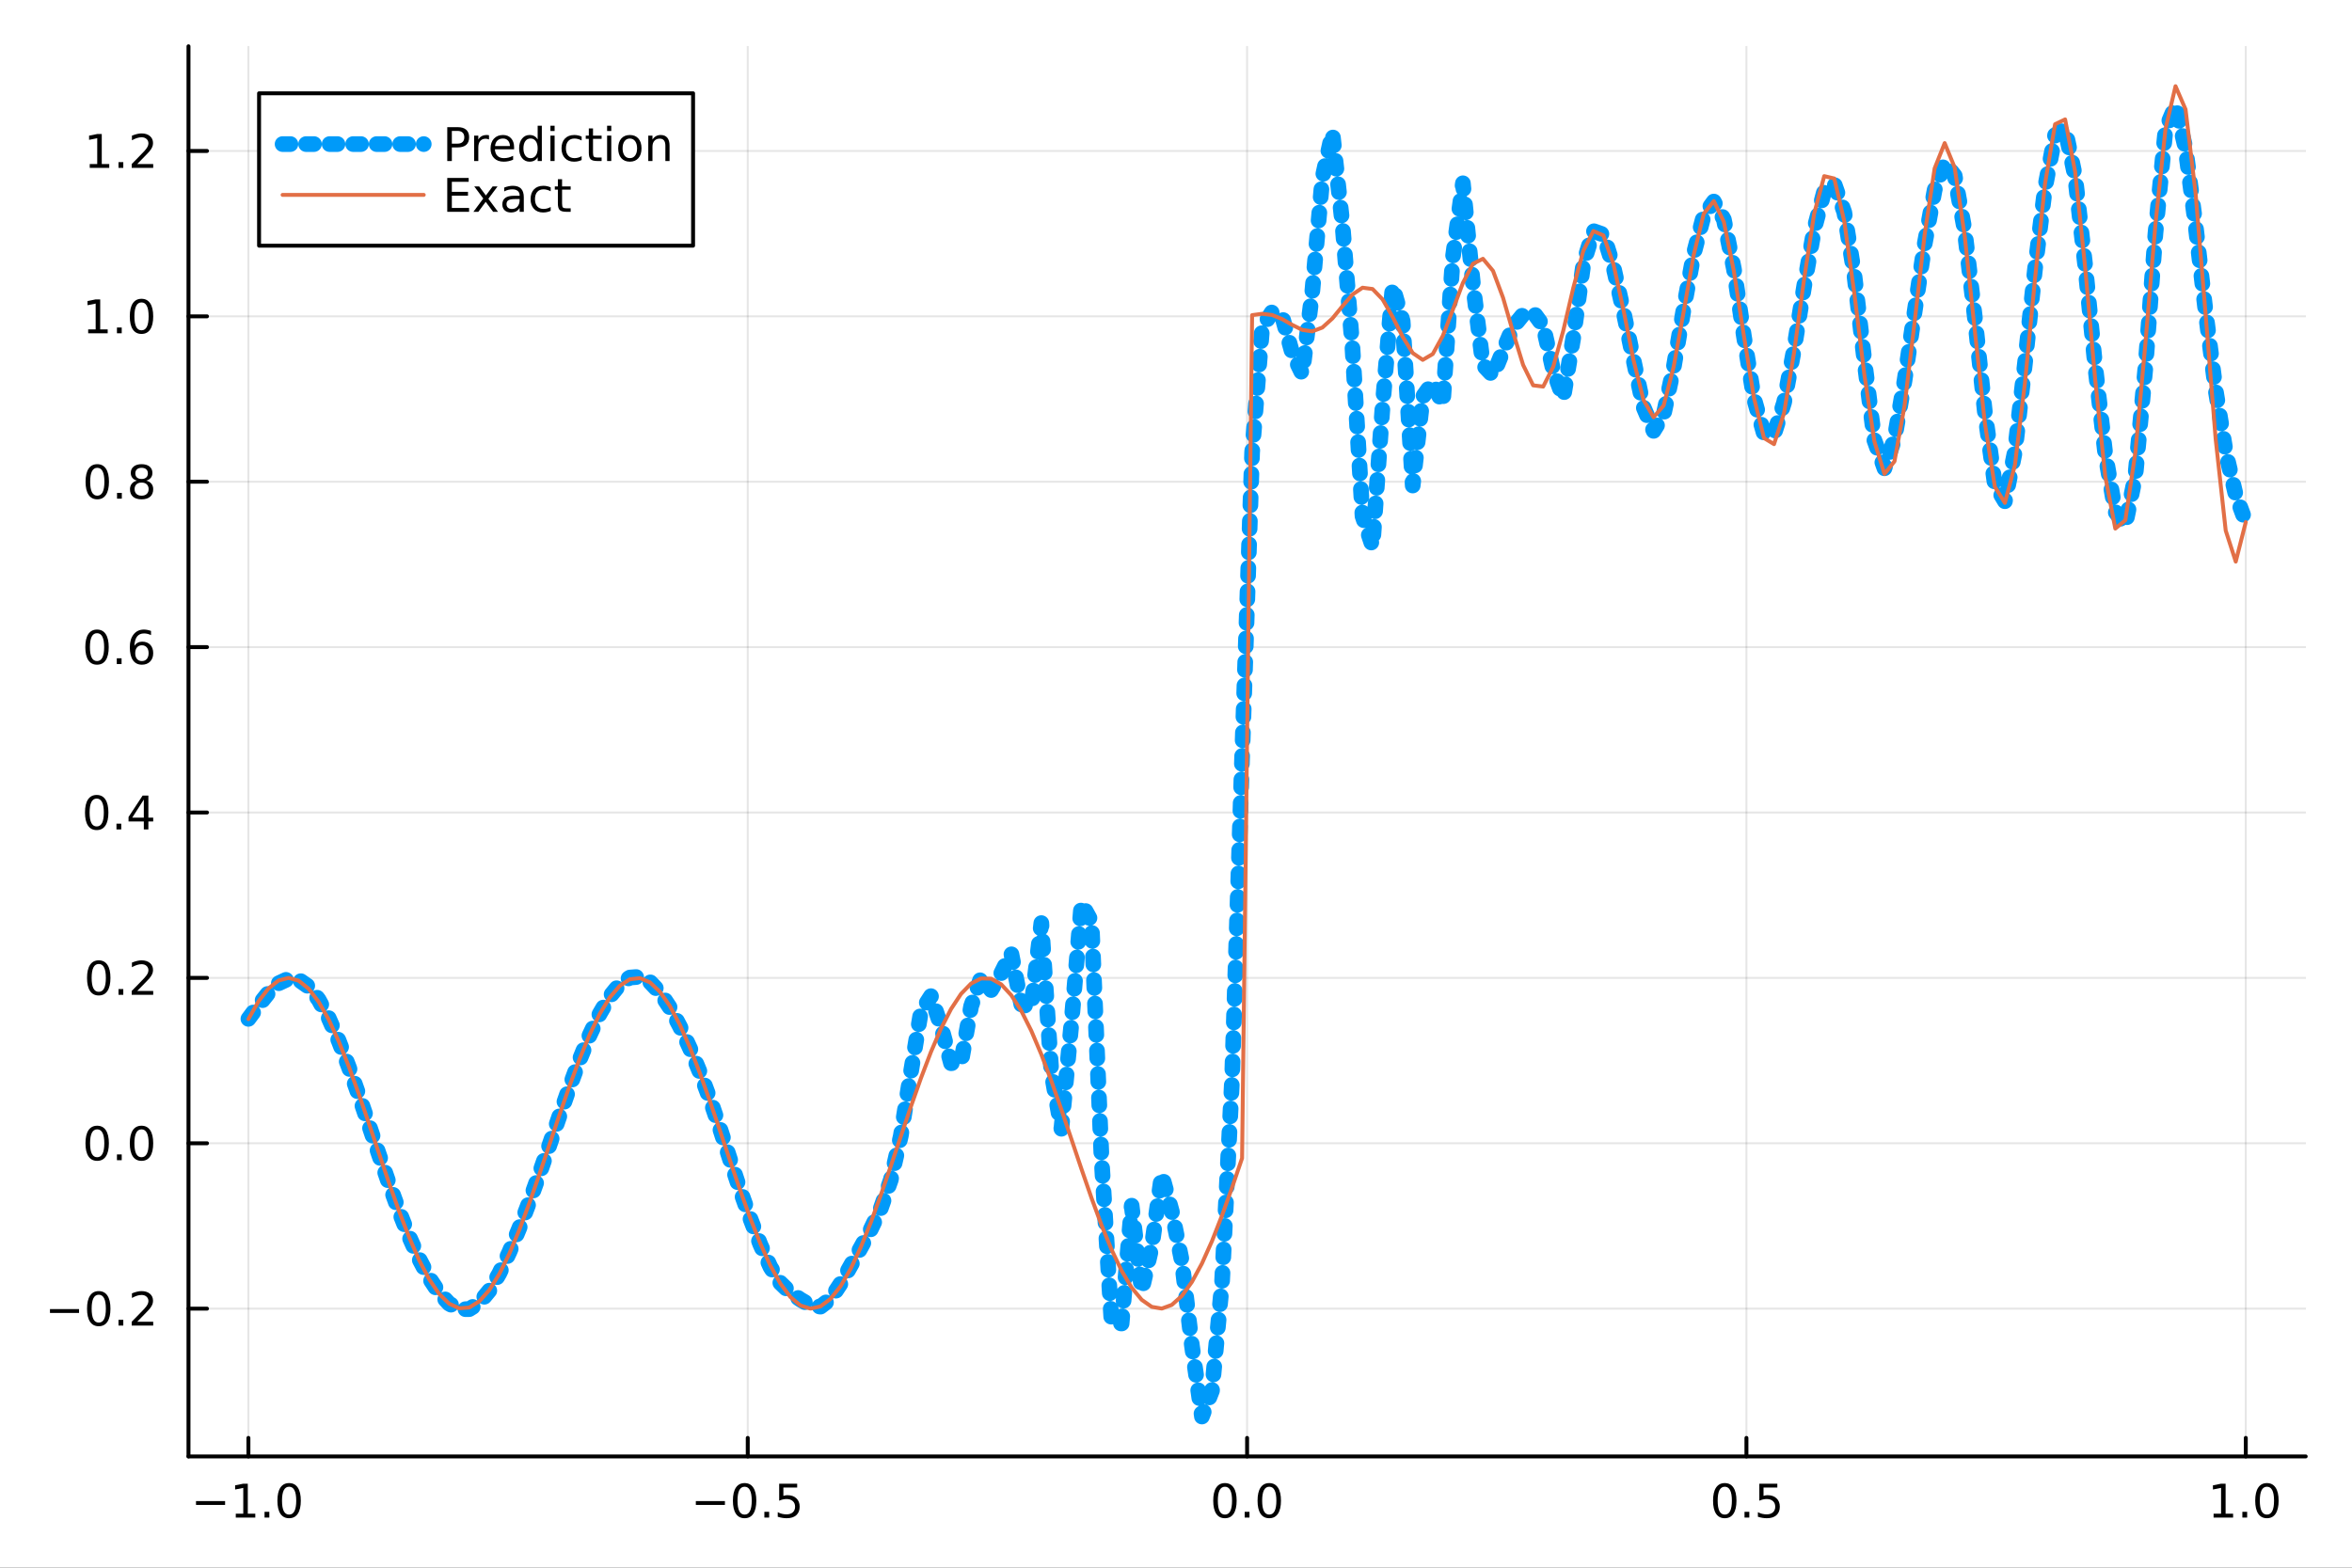<?xml version="1.0" encoding="utf-8"?>
<svg xmlns="http://www.w3.org/2000/svg" xmlns:xlink="http://www.w3.org/1999/xlink" width="600" height="400" viewBox="0 0 2400 1600">
<rect x="0" y="0" width="2400" height="1600" fill="#333333" stroke="none"/>
<defs>
  <clipPath id="clip130">
    <rect x="0" y="0" width="2400" height="1600"/>
  </clipPath>
</defs>
<path clip-path="url(#clip130)" d="M0 1600 L2400 1600 L2400 0 L0 0  Z" fill="#ffffff" fill-rule="evenodd" fill-opacity="1"/>
<defs>
  <clipPath id="clip131">
    <rect x="480" y="0" width="1681" height="1600"/>
  </clipPath>
</defs>
<path clip-path="url(#clip130)" d="M192.339 1486.45 L2352.76 1486.45 L2352.76 47.244 L192.339 47.244  Z" fill="#ffffff" fill-rule="evenodd" fill-opacity="1"/>
<defs>
  <clipPath id="clip132">
    <rect x="192" y="47" width="2161" height="1440"/>
  </clipPath>
</defs>
<polyline clip-path="url(#clip132)" style="stroke:#000000; stroke-linecap:round; stroke-linejoin:round; stroke-width:2; stroke-opacity:0.1; fill:none" points="253.483,1486.45 253.483,47.244 "/>
<polyline clip-path="url(#clip132)" style="stroke:#000000; stroke-linecap:round; stroke-linejoin:round; stroke-width:2; stroke-opacity:0.1; fill:none" points="763.015,1486.45 763.015,47.244 "/>
<polyline clip-path="url(#clip132)" style="stroke:#000000; stroke-linecap:round; stroke-linejoin:round; stroke-width:2; stroke-opacity:0.1; fill:none" points="1272.55,1486.45 1272.55,47.244 "/>
<polyline clip-path="url(#clip132)" style="stroke:#000000; stroke-linecap:round; stroke-linejoin:round; stroke-width:2; stroke-opacity:0.1; fill:none" points="1782.08,1486.45 1782.08,47.244 "/>
<polyline clip-path="url(#clip132)" style="stroke:#000000; stroke-linecap:round; stroke-linejoin:round; stroke-width:2; stroke-opacity:0.1; fill:none" points="2291.61,1486.45 2291.61,47.244 "/>
<polyline clip-path="url(#clip130)" style="stroke:#000000; stroke-linecap:round; stroke-linejoin:round; stroke-width:4; stroke-opacity:1; fill:none" points="192.339,1486.45 2352.76,1486.45 "/>
<polyline clip-path="url(#clip130)" style="stroke:#000000; stroke-linecap:round; stroke-linejoin:round; stroke-width:4; stroke-opacity:1; fill:none" points="253.483,1486.45 253.483,1467.55 "/>
<polyline clip-path="url(#clip130)" style="stroke:#000000; stroke-linecap:round; stroke-linejoin:round; stroke-width:4; stroke-opacity:1; fill:none" points="763.015,1486.45 763.015,1467.55 "/>
<polyline clip-path="url(#clip130)" style="stroke:#000000; stroke-linecap:round; stroke-linejoin:round; stroke-width:4; stroke-opacity:1; fill:none" points="1272.55,1486.45 1272.55,1467.55 "/>
<polyline clip-path="url(#clip130)" style="stroke:#000000; stroke-linecap:round; stroke-linejoin:round; stroke-width:4; stroke-opacity:1; fill:none" points="1782.08,1486.45 1782.08,1467.55 "/>
<polyline clip-path="url(#clip130)" style="stroke:#000000; stroke-linecap:round; stroke-linejoin:round; stroke-width:4; stroke-opacity:1; fill:none" points="2291.61,1486.45 2291.61,1467.55 "/>
<path clip-path="url(#clip130)" d="M200.011 1532.02 L229.686 1532.02 L229.686 1535.95 L200.011 1535.95 L200.011 1532.02 Z" fill="#000000" fill-rule="nonzero" fill-opacity="1" /><path clip-path="url(#clip130)" d="M240.589 1544.91 L248.228 1544.91 L248.228 1518.55 L239.918 1520.21 L239.918 1515.95 L248.182 1514.29 L252.858 1514.29 L252.858 1544.91 L260.497 1544.91 L260.497 1548.85 L240.589 1548.85 L240.589 1544.91 Z" fill="#000000" fill-rule="nonzero" fill-opacity="1" /><path clip-path="url(#clip130)" d="M269.941 1542.97 L274.825 1542.97 L274.825 1548.85 L269.941 1548.85 L269.941 1542.97 Z" fill="#000000" fill-rule="nonzero" fill-opacity="1" /><path clip-path="url(#clip130)" d="M295.01 1517.37 Q291.399 1517.37 289.57 1520.93 Q287.765 1524.47 287.765 1531.6 Q287.765 1538.71 289.57 1542.27 Q291.399 1545.82 295.01 1545.82 Q298.644 1545.82 300.45 1542.27 Q302.279 1538.71 302.279 1531.6 Q302.279 1524.47 300.45 1520.93 Q298.644 1517.37 295.01 1517.37 M295.01 1513.66 Q300.82 1513.66 303.876 1518.27 Q306.955 1522.85 306.955 1531.6 Q306.955 1540.33 303.876 1544.94 Q300.82 1549.52 295.01 1549.52 Q289.2 1549.52 286.121 1544.94 Q283.066 1540.33 283.066 1531.6 Q283.066 1522.85 286.121 1518.27 Q289.2 1513.66 295.01 1513.66 Z" fill="#000000" fill-rule="nonzero" fill-opacity="1" /><path clip-path="url(#clip130)" d="M710.041 1532.02 L739.717 1532.02 L739.717 1535.95 L710.041 1535.95 L710.041 1532.02 Z" fill="#000000" fill-rule="nonzero" fill-opacity="1" /><path clip-path="url(#clip130)" d="M759.809 1517.37 Q756.198 1517.37 754.369 1520.93 Q752.564 1524.47 752.564 1531.6 Q752.564 1538.71 754.369 1542.27 Q756.198 1545.82 759.809 1545.82 Q763.443 1545.82 765.249 1542.27 Q767.077 1538.71 767.077 1531.6 Q767.077 1524.47 765.249 1520.93 Q763.443 1517.37 759.809 1517.37 M759.809 1513.66 Q765.619 1513.66 768.675 1518.27 Q771.753 1522.85 771.753 1531.6 Q771.753 1540.33 768.675 1544.94 Q765.619 1549.52 759.809 1549.52 Q753.999 1549.52 750.92 1544.94 Q747.865 1540.33 747.865 1531.6 Q747.865 1522.85 750.92 1518.27 Q753.999 1513.66 759.809 1513.66 Z" fill="#000000" fill-rule="nonzero" fill-opacity="1" /><path clip-path="url(#clip130)" d="M779.971 1542.97 L784.855 1542.97 L784.855 1548.85 L779.971 1548.85 L779.971 1542.97 Z" fill="#000000" fill-rule="nonzero" fill-opacity="1" /><path clip-path="url(#clip130)" d="M795.087 1514.29 L813.443 1514.29 L813.443 1518.22 L799.369 1518.22 L799.369 1526.7 Q800.387 1526.35 801.406 1526.19 Q802.425 1526 803.443 1526 Q809.23 1526 812.61 1529.17 Q815.989 1532.34 815.989 1537.76 Q815.989 1543.34 812.517 1546.44 Q809.045 1549.52 802.725 1549.52 Q800.55 1549.52 798.281 1549.15 Q796.036 1548.78 793.628 1548.04 L793.628 1543.34 Q795.712 1544.47 797.934 1545.03 Q800.156 1545.58 802.633 1545.58 Q806.637 1545.58 808.975 1543.48 Q811.313 1541.37 811.313 1537.76 Q811.313 1534.15 808.975 1532.04 Q806.637 1529.94 802.633 1529.94 Q800.758 1529.94 798.883 1530.35 Q797.031 1530.77 795.087 1531.65 L795.087 1514.29 Z" fill="#000000" fill-rule="nonzero" fill-opacity="1" /><path clip-path="url(#clip130)" d="M1249.93 1517.37 Q1246.32 1517.37 1244.49 1520.93 Q1242.69 1524.47 1242.69 1531.6 Q1242.69 1538.71 1244.49 1542.27 Q1246.32 1545.82 1249.93 1545.82 Q1253.57 1545.82 1255.37 1542.27 Q1257.2 1538.71 1257.2 1531.6 Q1257.2 1524.47 1255.37 1520.93 Q1253.57 1517.37 1249.93 1517.37 M1249.93 1513.66 Q1255.74 1513.66 1258.8 1518.27 Q1261.88 1522.85 1261.88 1531.6 Q1261.88 1540.33 1258.8 1544.94 Q1255.74 1549.52 1249.93 1549.52 Q1244.12 1549.52 1241.04 1544.94 Q1237.99 1540.33 1237.99 1531.6 Q1237.99 1522.85 1241.04 1518.27 Q1244.12 1513.66 1249.93 1513.66 Z" fill="#000000" fill-rule="nonzero" fill-opacity="1" /><path clip-path="url(#clip130)" d="M1270.09 1542.97 L1274.98 1542.97 L1274.98 1548.85 L1270.09 1548.85 L1270.09 1542.97 Z" fill="#000000" fill-rule="nonzero" fill-opacity="1" /><path clip-path="url(#clip130)" d="M1295.16 1517.37 Q1291.55 1517.37 1289.72 1520.93 Q1287.92 1524.47 1287.92 1531.6 Q1287.92 1538.71 1289.72 1542.27 Q1291.55 1545.82 1295.16 1545.82 Q1298.8 1545.82 1300.6 1542.27 Q1302.43 1538.71 1302.43 1531.6 Q1302.43 1524.47 1300.6 1520.93 Q1298.8 1517.37 1295.16 1517.37 M1295.16 1513.66 Q1300.97 1513.66 1304.03 1518.27 Q1307.11 1522.85 1307.11 1531.6 Q1307.11 1540.33 1304.03 1544.94 Q1300.97 1549.52 1295.16 1549.52 Q1289.35 1549.52 1286.27 1544.94 Q1283.22 1540.33 1283.22 1531.6 Q1283.22 1522.85 1286.27 1518.27 Q1289.35 1513.66 1295.16 1513.66 Z" fill="#000000" fill-rule="nonzero" fill-opacity="1" /><path clip-path="url(#clip130)" d="M1759.96 1517.37 Q1756.35 1517.37 1754.52 1520.93 Q1752.72 1524.47 1752.72 1531.6 Q1752.72 1538.71 1754.52 1542.27 Q1756.35 1545.82 1759.96 1545.82 Q1763.6 1545.82 1765.4 1542.27 Q1767.23 1538.71 1767.23 1531.6 Q1767.23 1524.47 1765.4 1520.93 Q1763.6 1517.37 1759.96 1517.37 M1759.96 1513.66 Q1765.77 1513.66 1768.83 1518.27 Q1771.91 1522.85 1771.91 1531.6 Q1771.91 1540.33 1768.83 1544.94 Q1765.77 1549.52 1759.96 1549.52 Q1754.15 1549.52 1751.07 1544.94 Q1748.02 1540.33 1748.02 1531.6 Q1748.02 1522.85 1751.07 1518.27 Q1754.15 1513.66 1759.96 1513.66 Z" fill="#000000" fill-rule="nonzero" fill-opacity="1" /><path clip-path="url(#clip130)" d="M1780.12 1542.97 L1785.01 1542.97 L1785.01 1548.85 L1780.12 1548.85 L1780.12 1542.97 Z" fill="#000000" fill-rule="nonzero" fill-opacity="1" /><path clip-path="url(#clip130)" d="M1795.24 1514.29 L1813.6 1514.29 L1813.6 1518.22 L1799.52 1518.22 L1799.52 1526.7 Q1800.54 1526.35 1801.56 1526.19 Q1802.58 1526 1803.6 1526 Q1809.38 1526 1812.76 1529.17 Q1816.14 1532.34 1816.14 1537.76 Q1816.14 1543.34 1812.67 1546.44 Q1809.2 1549.52 1802.88 1549.52 Q1800.7 1549.52 1798.43 1549.15 Q1796.19 1548.78 1793.78 1548.04 L1793.78 1543.34 Q1795.86 1544.47 1798.09 1545.03 Q1800.31 1545.58 1802.79 1545.58 Q1806.79 1545.58 1809.13 1543.48 Q1811.47 1541.37 1811.47 1537.76 Q1811.47 1534.15 1809.13 1532.04 Q1806.79 1529.94 1802.79 1529.94 Q1800.91 1529.94 1799.04 1530.35 Q1797.18 1530.77 1795.24 1531.65 L1795.24 1514.29 Z" fill="#000000" fill-rule="nonzero" fill-opacity="1" /><path clip-path="url(#clip130)" d="M2258.76 1544.91 L2266.4 1544.91 L2266.4 1518.55 L2258.09 1520.21 L2258.09 1515.95 L2266.36 1514.29 L2271.03 1514.29 L2271.03 1544.91 L2278.67 1544.91 L2278.67 1548.85 L2258.76 1548.85 L2258.76 1544.91 Z" fill="#000000" fill-rule="nonzero" fill-opacity="1" /><path clip-path="url(#clip130)" d="M2288.12 1542.97 L2293 1542.97 L2293 1548.85 L2288.12 1548.85 L2288.12 1542.97 Z" fill="#000000" fill-rule="nonzero" fill-opacity="1" /><path clip-path="url(#clip130)" d="M2313.19 1517.37 Q2309.57 1517.37 2307.75 1520.93 Q2305.94 1524.47 2305.94 1531.6 Q2305.94 1538.71 2307.75 1542.27 Q2309.57 1545.82 2313.19 1545.82 Q2316.82 1545.82 2318.63 1542.27 Q2320.45 1538.71 2320.45 1531.6 Q2320.45 1524.47 2318.63 1520.93 Q2316.82 1517.37 2313.19 1517.37 M2313.19 1513.66 Q2319 1513.66 2322.05 1518.27 Q2325.13 1522.85 2325.13 1531.6 Q2325.13 1540.33 2322.05 1544.94 Q2319 1549.52 2313.19 1549.52 Q2307.38 1549.52 2304.3 1544.94 Q2301.24 1540.33 2301.24 1531.6 Q2301.24 1522.85 2304.3 1518.27 Q2307.38 1513.66 2313.19 1513.66 Z" fill="#000000" fill-rule="nonzero" fill-opacity="1" /><polyline clip-path="url(#clip132)" style="stroke:#000000; stroke-linecap:round; stroke-linejoin:round; stroke-width:2; stroke-opacity:0.1; fill:none" points="192.339,1335.62 2352.76,1335.62 "/>
<polyline clip-path="url(#clip132)" style="stroke:#000000; stroke-linecap:round; stroke-linejoin:round; stroke-width:2; stroke-opacity:0.1; fill:none" points="192.339,1166.83 2352.76,1166.83 "/>
<polyline clip-path="url(#clip132)" style="stroke:#000000; stroke-linecap:round; stroke-linejoin:round; stroke-width:2; stroke-opacity:0.1; fill:none" points="192.339,998.037 2352.76,998.037 "/>
<polyline clip-path="url(#clip132)" style="stroke:#000000; stroke-linecap:round; stroke-linejoin:round; stroke-width:2; stroke-opacity:0.1; fill:none" points="192.339,829.244 2352.76,829.244 "/>
<polyline clip-path="url(#clip132)" style="stroke:#000000; stroke-linecap:round; stroke-linejoin:round; stroke-width:2; stroke-opacity:0.1; fill:none" points="192.339,660.451 2352.76,660.451 "/>
<polyline clip-path="url(#clip132)" style="stroke:#000000; stroke-linecap:round; stroke-linejoin:round; stroke-width:2; stroke-opacity:0.1; fill:none" points="192.339,491.658 2352.76,491.658 "/>
<polyline clip-path="url(#clip132)" style="stroke:#000000; stroke-linecap:round; stroke-linejoin:round; stroke-width:2; stroke-opacity:0.1; fill:none" points="192.339,322.865 2352.76,322.865 "/>
<polyline clip-path="url(#clip132)" style="stroke:#000000; stroke-linecap:round; stroke-linejoin:round; stroke-width:2; stroke-opacity:0.1; fill:none" points="192.339,154.071 2352.76,154.071 "/>
<polyline clip-path="url(#clip130)" style="stroke:#000000; stroke-linecap:round; stroke-linejoin:round; stroke-width:4; stroke-opacity:1; fill:none" points="192.339,1486.45 192.339,47.244 "/>
<polyline clip-path="url(#clip130)" style="stroke:#000000; stroke-linecap:round; stroke-linejoin:round; stroke-width:4; stroke-opacity:1; fill:none" points="192.339,1335.62 211.236,1335.62 "/>
<polyline clip-path="url(#clip130)" style="stroke:#000000; stroke-linecap:round; stroke-linejoin:round; stroke-width:4; stroke-opacity:1; fill:none" points="192.339,1166.83 211.236,1166.83 "/>
<polyline clip-path="url(#clip130)" style="stroke:#000000; stroke-linecap:round; stroke-linejoin:round; stroke-width:4; stroke-opacity:1; fill:none" points="192.339,998.037 211.236,998.037 "/>
<polyline clip-path="url(#clip130)" style="stroke:#000000; stroke-linecap:round; stroke-linejoin:round; stroke-width:4; stroke-opacity:1; fill:none" points="192.339,829.244 211.236,829.244 "/>
<polyline clip-path="url(#clip130)" style="stroke:#000000; stroke-linecap:round; stroke-linejoin:round; stroke-width:4; stroke-opacity:1; fill:none" points="192.339,660.451 211.236,660.451 "/>
<polyline clip-path="url(#clip130)" style="stroke:#000000; stroke-linecap:round; stroke-linejoin:round; stroke-width:4; stroke-opacity:1; fill:none" points="192.339,491.658 211.236,491.658 "/>
<polyline clip-path="url(#clip130)" style="stroke:#000000; stroke-linecap:round; stroke-linejoin:round; stroke-width:4; stroke-opacity:1; fill:none" points="192.339,322.865 211.236,322.865 "/>
<polyline clip-path="url(#clip130)" style="stroke:#000000; stroke-linecap:round; stroke-linejoin:round; stroke-width:4; stroke-opacity:1; fill:none" points="192.339,154.071 211.236,154.071 "/>
<path clip-path="url(#clip130)" d="M50.992 1336.07 L80.668 1336.07 L80.668 1340.01 L50.992 1340.01 L50.992 1336.07 Z" fill="#000000" fill-rule="nonzero" fill-opacity="1" /><path clip-path="url(#clip130)" d="M100.76 1321.42 Q97.149 1321.42 95.321 1324.99 Q93.515 1328.53 93.515 1335.66 Q93.515 1342.76 95.321 1346.33 Q97.149 1349.87 100.76 1349.87 Q104.395 1349.87 106.2 1346.33 Q108.029 1342.76 108.029 1335.66 Q108.029 1328.53 106.2 1324.99 Q104.395 1321.42 100.76 1321.42 M100.76 1317.72 Q106.571 1317.72 109.626 1322.32 Q112.705 1326.91 112.705 1335.66 Q112.705 1344.38 109.626 1348.99 Q106.571 1353.57 100.76 1353.57 Q94.95 1353.57 91.871 1348.99 Q88.816 1344.38 88.816 1335.66 Q88.816 1326.91 91.871 1322.32 Q94.95 1317.72 100.76 1317.72 Z" fill="#000000" fill-rule="nonzero" fill-opacity="1" /><path clip-path="url(#clip130)" d="M120.922 1347.02 L125.807 1347.02 L125.807 1352.9 L120.922 1352.9 L120.922 1347.02 Z" fill="#000000" fill-rule="nonzero" fill-opacity="1" /><path clip-path="url(#clip130)" d="M140.019 1348.97 L156.339 1348.97 L156.339 1352.9 L134.394 1352.9 L134.394 1348.97 Q137.056 1346.21 141.64 1341.58 Q146.246 1336.93 147.427 1335.59 Q149.672 1333.07 150.552 1331.33 Q151.455 1329.57 151.455 1327.88 Q151.455 1325.13 149.51 1323.39 Q147.589 1321.65 144.487 1321.65 Q142.288 1321.65 139.834 1322.42 Q137.404 1323.18 134.626 1324.73 L134.626 1320.01 Q137.45 1318.88 139.904 1318.3 Q142.357 1317.72 144.394 1317.72 Q149.765 1317.72 152.959 1320.4 Q156.154 1323.09 156.154 1327.58 Q156.154 1329.71 155.343 1331.63 Q154.556 1333.53 152.45 1336.12 Q151.871 1336.79 148.769 1340.01 Q145.668 1343.2 140.019 1348.97 Z" fill="#000000" fill-rule="nonzero" fill-opacity="1" /><path clip-path="url(#clip130)" d="M99.163 1152.63 Q95.552 1152.63 93.723 1156.19 Q91.918 1159.74 91.918 1166.86 Q91.918 1173.97 93.723 1177.54 Q95.552 1181.08 99.163 1181.08 Q102.797 1181.08 104.603 1177.54 Q106.432 1173.97 106.432 1166.86 Q106.432 1159.74 104.603 1156.19 Q102.797 1152.63 99.163 1152.63 M99.163 1148.93 Q104.973 1148.93 108.029 1153.53 Q111.108 1158.12 111.108 1166.86 Q111.108 1175.59 108.029 1180.2 Q104.973 1184.78 99.163 1184.78 Q93.353 1184.78 90.274 1180.2 Q87.219 1175.59 87.219 1166.86 Q87.219 1158.12 90.274 1153.53 Q93.353 1148.93 99.163 1148.93 Z" fill="#000000" fill-rule="nonzero" fill-opacity="1" /><path clip-path="url(#clip130)" d="M119.325 1178.23 L124.209 1178.23 L124.209 1184.11 L119.325 1184.11 L119.325 1178.23 Z" fill="#000000" fill-rule="nonzero" fill-opacity="1" /><path clip-path="url(#clip130)" d="M144.394 1152.63 Q140.783 1152.63 138.955 1156.19 Q137.149 1159.74 137.149 1166.86 Q137.149 1173.97 138.955 1177.54 Q140.783 1181.08 144.394 1181.08 Q148.029 1181.08 149.834 1177.54 Q151.663 1173.97 151.663 1166.86 Q151.663 1159.74 149.834 1156.19 Q148.029 1152.63 144.394 1152.63 M144.394 1148.93 Q150.205 1148.93 153.26 1153.53 Q156.339 1158.12 156.339 1166.86 Q156.339 1175.59 153.26 1180.2 Q150.205 1184.78 144.394 1184.78 Q138.584 1184.78 135.506 1180.2 Q132.45 1175.59 132.45 1166.86 Q132.45 1158.12 135.506 1153.53 Q138.584 1148.93 144.394 1148.93 Z" fill="#000000" fill-rule="nonzero" fill-opacity="1" /><path clip-path="url(#clip130)" d="M100.76 983.836 Q97.149 983.836 95.321 987.401 Q93.515 990.942 93.515 998.072 Q93.515 1005.18 95.321 1008.74 Q97.149 1012.28 100.76 1012.28 Q104.395 1012.28 106.2 1008.74 Q108.029 1005.18 108.029 998.072 Q108.029 990.942 106.2 987.401 Q104.395 983.836 100.76 983.836 M100.76 980.132 Q106.571 980.132 109.626 984.739 Q112.705 989.322 112.705 998.072 Q112.705 1006.8 109.626 1011.41 Q106.571 1015.99 100.76 1015.99 Q94.95 1015.99 91.871 1011.41 Q88.816 1006.8 88.816 998.072 Q88.816 989.322 91.871 984.739 Q94.95 980.132 100.76 980.132 Z" fill="#000000" fill-rule="nonzero" fill-opacity="1" /><path clip-path="url(#clip130)" d="M120.922 1009.44 L125.807 1009.44 L125.807 1015.32 L120.922 1015.32 L120.922 1009.44 Z" fill="#000000" fill-rule="nonzero" fill-opacity="1" /><path clip-path="url(#clip130)" d="M140.019 1011.38 L156.339 1011.38 L156.339 1015.32 L134.394 1015.32 L134.394 1011.38 Q137.056 1008.63 141.64 1004 Q146.246 999.345 147.427 998.002 Q149.672 995.479 150.552 993.743 Q151.455 991.984 151.455 990.294 Q151.455 987.539 149.51 985.803 Q147.589 984.067 144.487 984.067 Q142.288 984.067 139.834 984.831 Q137.404 985.595 134.626 987.146 L134.626 982.424 Q137.45 981.29 139.904 980.711 Q142.357 980.132 144.394 980.132 Q149.765 980.132 152.959 982.817 Q156.154 985.502 156.154 989.993 Q156.154 992.123 155.343 994.044 Q154.556 995.942 152.45 998.535 Q151.871 999.206 148.769 1002.42 Q145.668 1005.62 140.019 1011.38 Z" fill="#000000" fill-rule="nonzero" fill-opacity="1" /><path clip-path="url(#clip130)" d="M98.677 815.043 Q95.066 815.043 93.237 818.607 Q91.432 822.149 91.432 829.279 Q91.432 836.385 93.237 839.95 Q95.066 843.492 98.677 843.492 Q102.311 843.492 104.117 839.95 Q105.946 836.385 105.946 829.279 Q105.946 822.149 104.117 818.607 Q102.311 815.043 98.677 815.043 M98.677 811.339 Q104.487 811.339 107.543 815.945 Q110.621 820.529 110.621 829.279 Q110.621 838.005 107.543 842.612 Q104.487 847.195 98.677 847.195 Q92.867 847.195 89.788 842.612 Q86.733 838.005 86.733 829.279 Q86.733 820.529 89.788 815.945 Q92.867 811.339 98.677 811.339 Z" fill="#000000" fill-rule="nonzero" fill-opacity="1" /><path clip-path="url(#clip130)" d="M118.839 840.644 L123.723 840.644 L123.723 846.524 L118.839 846.524 L118.839 840.644 Z" fill="#000000" fill-rule="nonzero" fill-opacity="1" /><path clip-path="url(#clip130)" d="M146.756 816.038 L134.95 834.487 L146.756 834.487 L146.756 816.038 M145.529 811.964 L151.408 811.964 L151.408 834.487 L156.339 834.487 L156.339 838.376 L151.408 838.376 L151.408 846.524 L146.756 846.524 L146.756 838.376 L131.154 838.376 L131.154 833.862 L145.529 811.964 Z" fill="#000000" fill-rule="nonzero" fill-opacity="1" /><path clip-path="url(#clip130)" d="M99.001 646.25 Q95.39 646.25 93.561 649.814 Q91.756 653.356 91.756 660.486 Q91.756 667.592 93.561 671.157 Q95.39 674.698 99.001 674.698 Q102.635 674.698 104.441 671.157 Q106.27 667.592 106.27 660.486 Q106.27 653.356 104.441 649.814 Q102.635 646.25 99.001 646.25 M99.001 642.546 Q104.811 642.546 107.867 647.152 Q110.946 651.736 110.946 660.486 Q110.946 669.212 107.867 673.819 Q104.811 678.402 99.001 678.402 Q93.191 678.402 90.112 673.819 Q87.057 669.212 87.057 660.486 Q87.057 651.736 90.112 647.152 Q93.191 642.546 99.001 642.546 Z" fill="#000000" fill-rule="nonzero" fill-opacity="1" /><path clip-path="url(#clip130)" d="M119.163 671.851 L124.047 671.851 L124.047 677.731 L119.163 677.731 L119.163 671.851 Z" fill="#000000" fill-rule="nonzero" fill-opacity="1" /><path clip-path="url(#clip130)" d="M144.811 658.587 Q141.663 658.587 139.811 660.74 Q137.982 662.893 137.982 666.643 Q137.982 670.37 139.811 672.546 Q141.663 674.698 144.811 674.698 Q147.959 674.698 149.788 672.546 Q151.64 670.37 151.64 666.643 Q151.64 662.893 149.788 660.74 Q147.959 658.587 144.811 658.587 M154.093 643.935 L154.093 648.194 Q152.334 647.361 150.529 646.921 Q148.746 646.481 146.987 646.481 Q142.357 646.481 139.904 649.606 Q137.473 652.731 137.126 659.05 Q138.492 657.036 140.552 655.972 Q142.612 654.884 145.089 654.884 Q150.297 654.884 153.306 658.055 Q156.339 661.203 156.339 666.643 Q156.339 671.967 153.191 675.185 Q150.043 678.402 144.811 678.402 Q138.816 678.402 135.644 673.819 Q132.473 669.212 132.473 660.486 Q132.473 652.291 136.362 647.43 Q140.251 642.546 146.802 642.546 Q148.561 642.546 150.343 642.893 Q152.149 643.24 154.093 643.935 Z" fill="#000000" fill-rule="nonzero" fill-opacity="1" /><path clip-path="url(#clip130)" d="M99.256 477.456 Q95.645 477.456 93.816 481.021 Q92.01 484.563 92.01 491.692 Q92.01 498.799 93.816 502.364 Q95.645 505.905 99.256 505.905 Q102.89 505.905 104.696 502.364 Q106.524 498.799 106.524 491.692 Q106.524 484.563 104.696 481.021 Q102.89 477.456 99.256 477.456 M99.256 473.753 Q105.066 473.753 108.121 478.359 Q111.2 482.942 111.2 491.692 Q111.2 500.419 108.121 505.026 Q105.066 509.609 99.256 509.609 Q93.446 509.609 90.367 505.026 Q87.311 500.419 87.311 491.692 Q87.311 482.942 90.367 478.359 Q93.446 473.753 99.256 473.753 Z" fill="#000000" fill-rule="nonzero" fill-opacity="1" /><path clip-path="url(#clip130)" d="M119.418 503.058 L124.302 503.058 L124.302 508.938 L119.418 508.938 L119.418 503.058 Z" fill="#000000" fill-rule="nonzero" fill-opacity="1" /><path clip-path="url(#clip130)" d="M144.487 492.526 Q141.154 492.526 139.232 494.308 Q137.334 496.091 137.334 499.216 Q137.334 502.34 139.232 504.123 Q141.154 505.905 144.487 505.905 Q147.82 505.905 149.742 504.123 Q151.663 502.317 151.663 499.216 Q151.663 496.091 149.742 494.308 Q147.843 492.526 144.487 492.526 M139.811 490.535 Q136.802 489.794 135.112 487.734 Q133.445 485.674 133.445 482.711 Q133.445 478.567 136.385 476.16 Q139.348 473.753 144.487 473.753 Q149.649 473.753 152.589 476.16 Q155.529 478.567 155.529 482.711 Q155.529 485.674 153.839 487.734 Q152.172 489.794 149.186 490.535 Q152.566 491.322 154.441 493.614 Q156.339 495.905 156.339 499.216 Q156.339 504.239 153.26 506.924 Q150.205 509.609 144.487 509.609 Q138.769 509.609 135.691 506.924 Q132.635 504.239 132.635 499.216 Q132.635 495.905 134.533 493.614 Q136.431 491.322 139.811 490.535 M138.098 483.151 Q138.098 485.836 139.765 487.341 Q141.455 488.845 144.487 488.845 Q147.496 488.845 149.186 487.341 Q150.899 485.836 150.899 483.151 Q150.899 480.466 149.186 478.961 Q147.496 477.456 144.487 477.456 Q141.455 477.456 139.765 478.961 Q138.098 480.466 138.098 483.151 Z" fill="#000000" fill-rule="nonzero" fill-opacity="1" /><path clip-path="url(#clip130)" d="M89.973 336.209 L97.612 336.209 L97.612 309.844 L89.302 311.51 L89.302 307.251 L97.566 305.585 L102.242 305.585 L102.242 336.209 L109.881 336.209 L109.881 340.145 L89.973 340.145 L89.973 336.209 Z" fill="#000000" fill-rule="nonzero" fill-opacity="1" /><path clip-path="url(#clip130)" d="M119.325 334.265 L124.209 334.265 L124.209 340.145 L119.325 340.145 L119.325 334.265 Z" fill="#000000" fill-rule="nonzero" fill-opacity="1" /><path clip-path="url(#clip130)" d="M144.394 308.663 Q140.783 308.663 138.955 312.228 Q137.149 315.77 137.149 322.899 Q137.149 330.006 138.955 333.57 Q140.783 337.112 144.394 337.112 Q148.029 337.112 149.834 333.57 Q151.663 330.006 151.663 322.899 Q151.663 315.77 149.834 312.228 Q148.029 308.663 144.394 308.663 M144.394 304.96 Q150.205 304.96 153.26 309.566 Q156.339 314.149 156.339 322.899 Q156.339 331.626 153.26 336.233 Q150.205 340.816 144.394 340.816 Q138.584 340.816 135.506 336.233 Q132.45 331.626 132.45 322.899 Q132.45 314.149 135.506 309.566 Q138.584 304.96 144.394 304.96 Z" fill="#000000" fill-rule="nonzero" fill-opacity="1" /><path clip-path="url(#clip130)" d="M91.571 167.416 L99.21 167.416 L99.21 141.051 L90.899 142.717 L90.899 138.458 L99.163 136.791 L103.839 136.791 L103.839 167.416 L111.478 167.416 L111.478 171.351 L91.571 171.351 L91.571 167.416 Z" fill="#000000" fill-rule="nonzero" fill-opacity="1" /><path clip-path="url(#clip130)" d="M120.922 165.472 L125.807 165.472 L125.807 171.351 L120.922 171.351 L120.922 165.472 Z" fill="#000000" fill-rule="nonzero" fill-opacity="1" /><path clip-path="url(#clip130)" d="M140.019 167.416 L156.339 167.416 L156.339 171.351 L134.394 171.351 L134.394 167.416 Q137.056 164.662 141.64 160.032 Q146.246 155.379 147.427 154.037 Q149.672 151.514 150.552 149.777 Q151.455 148.018 151.455 146.328 Q151.455 143.574 149.51 141.838 Q147.589 140.102 144.487 140.102 Q142.288 140.102 139.834 140.865 Q137.404 141.629 134.626 143.18 L134.626 138.458 Q137.45 137.324 139.904 136.745 Q142.357 136.166 144.394 136.166 Q149.765 136.166 152.959 138.852 Q156.154 141.537 156.154 146.027 Q156.154 148.157 155.343 150.078 Q154.556 151.976 152.45 154.569 Q151.871 155.24 148.769 158.458 Q145.668 161.652 140.019 167.416 Z" fill="#000000" fill-rule="nonzero" fill-opacity="1" /><polyline clip-path="url(#clip132)" style="stroke:#009af9; stroke-linecap:round; stroke-linejoin:round; stroke-width:16; stroke-opacity:1; fill:none" stroke-dasharray="8, 16" points="253.483,1039.84 263.725,1026.11 273.966,1013.25 284.208,1003.62 294.45,998.821 304.692,999.826 314.934,1007.03 325.176,1020.31 335.418,1039.05 345.659,1062.31 355.901,1088.94 366.143,1117.81 376.385,1147.88 386.627,1178.18 396.869,1207.8 407.111,1235.9 417.352,1261.71 427.594,1284.59 437.836,1304.03 448.078,1319.51 458.32,1330.48 468.562,1336.23 478.803,1336.1 489.045,1329.72 499.287,1317.29 509.529,1299.62 519.771,1277.85 530.013,1253.1 540.255,1226.24 550.497,1197.84 560.738,1168.42 570.98,1138.62 581.222,1109.32 591.464,1081.57 601.706,1056.38 611.948,1034.64 622.19,1017.13 632.431,1004.59 642.673,997.705 652.915,996.894 663.157,1002.13 673.399,1012.94 683.641,1028.48 693.882,1047.81 704.124,1070.09 714.366,1094.88 724.608,1122.22 734.85,1152.22 745.092,1183.9 755.334,1214.83 765.575,1243.49 775.817,1270.05 786.059,1292.98 796.301,1309.34 806.543,1319.26 816.785,1326.35 827.027,1332.32 837.268,1333.55 847.51,1325.66 857.752,1310.09 867.994,1291.83 878.236,1273.56 888.478,1254.81 898.72,1233.35 908.961,1204.17 919.203,1159.23 929.445,1094.56 939.687,1032.66 949.929,1016.7 960.171,1047.19 970.413,1085.12 980.654,1084.58 990.896,1027.06 1001.14,997.44 1011.38,1010.44 1021.62,993.385 1031.86,972.75 1042.11,1025.06 1052.35,1028.11 1062.59,942.12 1072.83,1094.05 1083.07,1152.01 1093.31,1044.21 1103.56,922.166 1113.8,940.672 1124.04,1182.53 1134.28,1350.19 1144.52,1350.75 1154.77,1230.54 1165.01,1317.07 1175.25,1272.27 1185.49,1198.9 1195.73,1236.39 1205.98,1287.14 1216.22,1373.06 1226.46,1445.72 1236.7,1419.38 1246.94,1309.43 1257.18,1101.93 1267.43,773.589 1277.67,461.65 1287.91,334.316 1298.15,318.168 1308.39,323.126 1318.64,360.414 1328.88,381.604 1339.12,297.046 1349.36,181.876 1359.6,135.361 1369.84,228.708 1380.09,355.364 1390.33,526.79 1400.57,557.582 1410.81,414.402 1421.05,292.164 1431.3,327.778 1441.54,495.508 1451.78,404.935 1462.02,390.535 1472.26,412.145 1482.51,262.581 1492.75,187.07 1502.99,289.842 1513.23,372.395 1523.47,383.299 1533.71,357.888 1543.96,333.652 1554.2,320.975 1564.44,318.512 1574.68,332.557 1584.92,377.843 1595.17,406.043 1605.41,344.344 1615.65,269.26 1625.89,235.822 1636.13,239.419 1646.38,272.419 1656.62,317.999 1666.86,367.337 1677.1,415.646 1687.34,439.73 1697.58,423.198 1707.83,375.222 1718.07,314.902 1728.31,259.072 1738.55,219.684 1748.79,205.709 1759.04,223.974 1769.28,274.342 1779.52,343.23 1789.76,406.581 1800,442.877 1810.24,443.222 1820.49,410.76 1830.73,355.841 1840.97,292.069 1851.21,233.813 1861.45,195.128 1871.7,187.579 1881.94,216.68 1892.18,280.335 1902.42,367.939 1912.66,449.381 1922.91,477.927 1933.15,447.958 1943.39,388.568 1953.63,318.562 1963.87,249.436 1974.11,193.831 1984.36,166.305 1994.6,179.375 2004.84,235.644 2015.08,323.331 2025.32,420.017 2035.57,494.531 2045.81,511.532 2056.05,460.628 2066.29,370.742 2076.53,274.565 2086.77,191.506 2097.02,137.948 2107.26,131.457 2117.5,180.297 2127.74,270.859 2137.98,373.826 2148.23,463.141 2158.47,522.353 2168.71,535.702 2178.95,485.583 2189.19,375.054 2199.44,238.17 2209.68,132.28 2219.92,107.919 2230.16,151.399 2240.4,230.004 2250.64,318.326 2260.89,398.365 2271.13,461.15 2281.37,505.166 2291.61,532.797 "/>
<polyline clip-path="url(#clip132)" style="stroke:#e26f46; stroke-linecap:round; stroke-linejoin:round; stroke-width:4; stroke-opacity:1; fill:none" points="253.483,1040.07 263.725,1022.08 273.966,1008.82 284.208,1000.72 294.45,998.038 304.692,1000.86 314.934,1009.11 325.176,1022.5 335.418,1040.6 345.659,1062.82 355.901,1088.44 366.143,1116.61 376.385,1146.43 386.627,1176.9 396.869,1207.06 407.111,1235.89 417.352,1262.48 427.594,1285.94 437.836,1305.51 448.078,1320.56 458.32,1330.59 468.562,1335.28 478.803,1334.47 489.045,1328.19 499.287,1316.64 509.529,1300.2 519.771,1279.41 530.013,1254.94 540.255,1227.6 550.497,1198.28 560.738,1167.93 570.98,1137.54 581.222,1108.11 591.464,1080.6 601.706,1055.9 611.948,1034.82 622.19,1018.05 632.431,1006.13 642.673,999.463 652.915,998.255 663.157,1002.55 673.399,1012.21 683.641,1026.91 693.882,1046.18 704.124,1069.39 714.366,1095.77 724.608,1124.48 734.85,1154.57 745.092,1185.06 755.334,1214.95 765.575,1243.27 775.817,1269.1 786.059,1291.59 796.301,1310.01 806.543,1323.76 816.785,1332.38 827.027,1335.6 837.268,1333.32 847.51,1325.59 857.752,1312.69 867.994,1295.03 878.236,1273.18 888.478,1247.86 898.72,1219.9 908.961,1190.2 919.203,1159.75 929.445,1129.52 939.687,1100.51 949.929,1073.67 960.171,1049.86 970.413,1029.88 980.654,1014.36 990.896,1003.82 1001.14,998.599 1011.38,998.869 1021.62,1004.62 1031.86,1015.67 1042.11,1031.65 1052.35,1052.04 1062.59,1076.18 1072.83,1103.27 1083.07,1132.45 1093.31,1162.74 1103.56,1193.17 1113.8,1222.73 1124.04,1250.48 1134.28,1275.49 1144.52,1296.96 1154.77,1314.18 1165.01,1326.59 1175.25,1333.78 1185.49,1335.53 1195.73,1331.77 1205.98,1322.63 1216.22,1308.4 1226.46,1289.56 1236.7,1266.71 1246.94,1240.59 1257.18,1212.07 1267.43,1182.08 1277.67,321.639 1287.91,320.244 1298.15,321.513 1308.39,325.74 1318.64,331.627 1328.88,336.689 1339.12,338.187 1349.36,334.293 1359.6,325.009 1369.84,312.494 1380.09,300.584 1390.33,293.627 1400.57,294.962 1410.81,305.577 1421.05,323.431 1431.3,343.751 1441.54,360.298 1451.78,367.278 1462.02,361.303 1472.26,342.765 1482.51,316.099 1492.75,288.772 1502.99,269.187 1513.23,264.113 1523.47,276.413 1533.71,303.815 1543.96,339.204 1554.2,372.448 1564.44,393.297 1574.68,394.532 1584.92,374.389 1595.17,337.473 1605.41,293.775 1615.65,255.977 1625.89,235.77 1636.13,240.263 1646.38,269.558 1656.62,316.324 1666.86,367.592 1677.1,408.345 1687.34,425.915 1697.58,413.9 1707.83,374.391 1718.07,317.764 1728.31,259.977 1738.55,218.076 1748.79,205.172 1759.04,226.362 1769.28,276.867 1779.52,343.029 1789.76,405.992 1800,447.07 1810.24,453.292 1820.49,421.463 1830.73,359.487 1840.97,284.451 1851.21,217.925 1861.45,179.76 1871.7,182.173 1881.94,225.876 1892.18,299.47 1902.42,382.385 1912.66,450.626 1922.91,483.716 1933.15,470.831 1943.39,414.286 1953.63,329.27 1963.87,239.788 1974.11,171.879 1984.36,146.047 1994.6,171.08 2004.84,241.134 2015.08,337.024 2025.32,431.465 2035.57,496.837 2045.81,513.257 2056.05,474.61 2066.29,390.709 2076.53,284.842 2086.77,187.322 2097.02,126.803 2107.26,121.867 2117.5,175.34 2127.74,273.079 2137.98,387.68 2148.23,486.161 2158.47,539.451 2168.71,530.966 2178.95,461.743 2189.19,350.54 2199.44,228.775 2209.68,131.65 2219.92,87.976 2230.16,111.636 2240.4,197.208 2250.64,321.132 2260.89,448.181 2271.13,541.479 2281.37,573.194 2291.61,532.837 "/>
<path clip-path="url(#clip130)" d="M264.353 250.738 L707.222 250.738 L707.222 95.218 L264.353 95.218  Z" fill="#ffffff" fill-rule="evenodd" fill-opacity="1"/>
<polyline clip-path="url(#clip130)" style="stroke:#000000; stroke-linecap:round; stroke-linejoin:round; stroke-width:4; stroke-opacity:1; fill:none" points="264.353,250.738 707.222,250.738 707.222,95.218 264.353,95.218 264.353,250.738 "/>
<polyline clip-path="url(#clip130)" style="stroke:#009af9; stroke-linecap:round; stroke-linejoin:round; stroke-width:16; stroke-opacity:1; fill:none" stroke-dasharray="8, 16" points="288.357,147.058 432.385,147.058 "/>
<path clip-path="url(#clip130)" d="M461.066 133.62 L461.066 146.606 L466.945 146.606 Q470.209 146.606 471.992 144.916 Q473.774 143.227 473.774 140.102 Q473.774 137 471.992 135.31 Q470.209 133.62 466.945 133.62 L461.066 133.62 M456.39 129.778 L466.945 129.778 Q472.755 129.778 475.718 132.416 Q478.704 135.032 478.704 140.102 Q478.704 145.217 475.718 147.833 Q472.755 150.449 466.945 150.449 L461.066 150.449 L461.066 164.338 L456.39 164.338 L456.39 129.778 Z" fill="#000000" fill-rule="nonzero" fill-opacity="1" /><path clip-path="url(#clip130)" d="M498.982 142.393 Q498.265 141.977 497.408 141.791 Q496.575 141.583 495.556 141.583 Q491.945 141.583 490.001 143.944 Q488.079 146.282 488.079 150.68 L488.079 164.338 L483.797 164.338 L483.797 138.412 L488.079 138.412 L488.079 142.44 Q489.422 140.078 491.575 138.944 Q493.728 137.787 496.806 137.787 Q497.246 137.787 497.778 137.856 Q498.311 137.903 498.959 138.018 L498.982 142.393 Z" fill="#000000" fill-rule="nonzero" fill-opacity="1" /><path clip-path="url(#clip130)" d="M524.584 150.31 L524.584 152.393 L505.001 152.393 Q505.278 156.791 507.639 159.106 Q510.024 161.398 514.26 161.398 Q516.714 161.398 519.005 160.796 Q521.32 160.194 523.588 158.99 L523.588 163.018 Q521.297 163.99 518.889 164.5 Q516.482 165.009 514.005 165.009 Q507.802 165.009 504.167 161.398 Q500.556 157.787 500.556 151.629 Q500.556 145.264 503.982 141.537 Q507.431 137.787 513.264 137.787 Q518.496 137.787 521.528 141.166 Q524.584 144.523 524.584 150.31 M520.325 149.06 Q520.278 145.565 518.357 143.481 Q516.459 141.398 513.311 141.398 Q509.746 141.398 507.593 143.412 Q505.464 145.426 505.14 149.083 L520.325 149.06 Z" fill="#000000" fill-rule="nonzero" fill-opacity="1" /><path clip-path="url(#clip130)" d="M548.635 142.347 L548.635 128.319 L552.894 128.319 L552.894 164.338 L548.635 164.338 L548.635 160.449 Q547.292 162.763 545.232 163.898 Q543.195 165.009 540.325 165.009 Q535.625 165.009 532.663 161.259 Q529.723 157.509 529.723 151.398 Q529.723 145.287 532.663 141.537 Q535.625 137.787 540.325 137.787 Q543.195 137.787 545.232 138.921 Q547.292 140.032 548.635 142.347 M534.121 151.398 Q534.121 156.097 536.042 158.782 Q537.987 161.444 541.366 161.444 Q544.746 161.444 546.69 158.782 Q548.635 156.097 548.635 151.398 Q548.635 146.699 546.69 144.037 Q544.746 141.352 541.366 141.352 Q537.987 141.352 536.042 144.037 Q534.121 146.699 534.121 151.398 Z" fill="#000000" fill-rule="nonzero" fill-opacity="1" /><path clip-path="url(#clip130)" d="M561.667 138.412 L565.926 138.412 L565.926 164.338 L561.667 164.338 L561.667 138.412 M561.667 128.319 L565.926 128.319 L565.926 133.713 L561.667 133.713 L561.667 128.319 Z" fill="#000000" fill-rule="nonzero" fill-opacity="1" /><path clip-path="url(#clip130)" d="M593.496 139.407 L593.496 143.389 Q591.69 142.393 589.861 141.907 Q588.056 141.398 586.204 141.398 Q582.06 141.398 579.769 144.037 Q577.477 146.652 577.477 151.398 Q577.477 156.143 579.769 158.782 Q582.06 161.398 586.204 161.398 Q588.056 161.398 589.861 160.912 Q591.69 160.402 593.496 159.407 L593.496 163.342 Q591.713 164.176 589.792 164.592 Q587.894 165.009 585.741 165.009 Q579.884 165.009 576.435 161.328 Q572.986 157.648 572.986 151.398 Q572.986 145.055 576.459 141.421 Q579.954 137.787 586.019 137.787 Q587.986 137.787 589.861 138.203 Q591.736 138.597 593.496 139.407 Z" fill="#000000" fill-rule="nonzero" fill-opacity="1" /><path clip-path="url(#clip130)" d="M605.116 131.051 L605.116 138.412 L613.889 138.412 L613.889 141.722 L605.116 141.722 L605.116 155.796 Q605.116 158.967 605.972 159.87 Q606.852 160.773 609.514 160.773 L613.889 160.773 L613.889 164.338 L609.514 164.338 Q604.583 164.338 602.708 162.509 Q600.833 160.657 600.833 155.796 L600.833 141.722 L597.708 141.722 L597.708 138.412 L600.833 138.412 L600.833 131.051 L605.116 131.051 Z" fill="#000000" fill-rule="nonzero" fill-opacity="1" /><path clip-path="url(#clip130)" d="M619.491 138.412 L623.75 138.412 L623.75 164.338 L619.491 164.338 L619.491 138.412 M619.491 128.319 L623.75 128.319 L623.75 133.713 L619.491 133.713 L619.491 128.319 Z" fill="#000000" fill-rule="nonzero" fill-opacity="1" /><path clip-path="url(#clip130)" d="M642.708 141.398 Q639.282 141.398 637.292 144.083 Q635.301 146.745 635.301 151.398 Q635.301 156.051 637.268 158.736 Q639.259 161.398 642.708 161.398 Q646.111 161.398 648.102 158.713 Q650.092 156.027 650.092 151.398 Q650.092 146.791 648.102 144.106 Q646.111 141.398 642.708 141.398 M642.708 137.787 Q648.264 137.787 651.435 141.398 Q654.606 145.009 654.606 151.398 Q654.606 157.764 651.435 161.398 Q648.264 165.009 642.708 165.009 Q637.13 165.009 633.958 161.398 Q630.81 157.764 630.81 151.398 Q630.81 145.009 633.958 141.398 Q637.13 137.787 642.708 137.787 Z" fill="#000000" fill-rule="nonzero" fill-opacity="1" /><path clip-path="url(#clip130)" d="M683.217 148.689 L683.217 164.338 L678.958 164.338 L678.958 148.828 Q678.958 145.148 677.523 143.319 Q676.088 141.49 673.217 141.49 Q669.768 141.49 667.778 143.69 Q665.787 145.889 665.787 149.685 L665.787 164.338 L661.504 164.338 L661.504 138.412 L665.787 138.412 L665.787 142.44 Q667.315 140.102 669.375 138.944 Q671.458 137.787 674.166 137.787 Q678.634 137.787 680.926 140.565 Q683.217 143.319 683.217 148.689 Z" fill="#000000" fill-rule="nonzero" fill-opacity="1" /><polyline clip-path="url(#clip130)" style="stroke:#e26f46; stroke-linecap:round; stroke-linejoin:round; stroke-width:4; stroke-opacity:1; fill:none" points="288.357,198.898 432.385,198.898 "/>
<path clip-path="url(#clip130)" d="M456.39 181.618 L478.242 181.618 L478.242 185.553 L461.066 185.553 L461.066 195.784 L477.524 195.784 L477.524 199.719 L461.066 199.719 L461.066 212.242 L478.658 212.242 L478.658 216.178 L456.39 216.178 L456.39 181.618 Z" fill="#000000" fill-rule="nonzero" fill-opacity="1" /><path clip-path="url(#clip130)" d="M507.709 190.252 L498.334 202.867 L508.195 216.178 L503.172 216.178 L495.626 205.992 L488.079 216.178 L483.056 216.178 L493.126 202.613 L483.913 190.252 L488.936 190.252 L495.811 199.488 L502.686 190.252 L507.709 190.252 Z" fill="#000000" fill-rule="nonzero" fill-opacity="1" /><path clip-path="url(#clip130)" d="M525.996 203.145 Q520.834 203.145 518.843 204.326 Q516.852 205.506 516.852 208.354 Q516.852 210.622 518.334 211.965 Q519.838 213.284 522.408 213.284 Q525.95 213.284 528.079 210.784 Q530.232 208.261 530.232 204.094 L530.232 203.145 L525.996 203.145 M534.491 201.386 L534.491 216.178 L530.232 216.178 L530.232 212.242 Q528.774 214.603 526.598 215.738 Q524.422 216.849 521.274 216.849 Q517.292 216.849 514.931 214.627 Q512.593 212.381 512.593 208.631 Q512.593 204.256 515.51 202.034 Q518.45 199.812 524.26 199.812 L530.232 199.812 L530.232 199.395 Q530.232 196.455 528.288 194.858 Q526.366 193.238 522.871 193.238 Q520.649 193.238 518.542 193.77 Q516.436 194.303 514.491 195.367 L514.491 191.432 Q516.829 190.53 519.028 190.09 Q521.227 189.627 523.311 189.627 Q528.936 189.627 531.713 192.543 Q534.491 195.46 534.491 201.386 Z" fill="#000000" fill-rule="nonzero" fill-opacity="1" /><path clip-path="url(#clip130)" d="M561.922 191.247 L561.922 195.229 Q560.116 194.233 558.287 193.747 Q556.482 193.238 554.63 193.238 Q550.486 193.238 548.195 195.877 Q545.903 198.492 545.903 203.238 Q545.903 207.983 548.195 210.622 Q550.486 213.238 554.63 213.238 Q556.482 213.238 558.287 212.752 Q560.116 212.242 561.922 211.247 L561.922 215.182 Q560.139 216.016 558.218 216.432 Q556.32 216.849 554.167 216.849 Q548.311 216.849 544.862 213.168 Q541.412 209.488 541.412 203.238 Q541.412 196.895 544.885 193.261 Q548.38 189.627 554.445 189.627 Q556.412 189.627 558.287 190.043 Q560.162 190.437 561.922 191.247 Z" fill="#000000" fill-rule="nonzero" fill-opacity="1" /><path clip-path="url(#clip130)" d="M573.542 182.891 L573.542 190.252 L582.315 190.252 L582.315 193.562 L573.542 193.562 L573.542 207.636 Q573.542 210.807 574.398 211.71 Q575.278 212.613 577.94 212.613 L582.315 212.613 L582.315 216.178 L577.94 216.178 Q573.01 216.178 571.135 214.349 Q569.26 212.497 569.26 207.636 L569.26 193.562 L566.135 193.562 L566.135 190.252 L569.26 190.252 L569.26 182.891 L573.542 182.891 Z" fill="#000000" fill-rule="nonzero" fill-opacity="1" /></svg>
